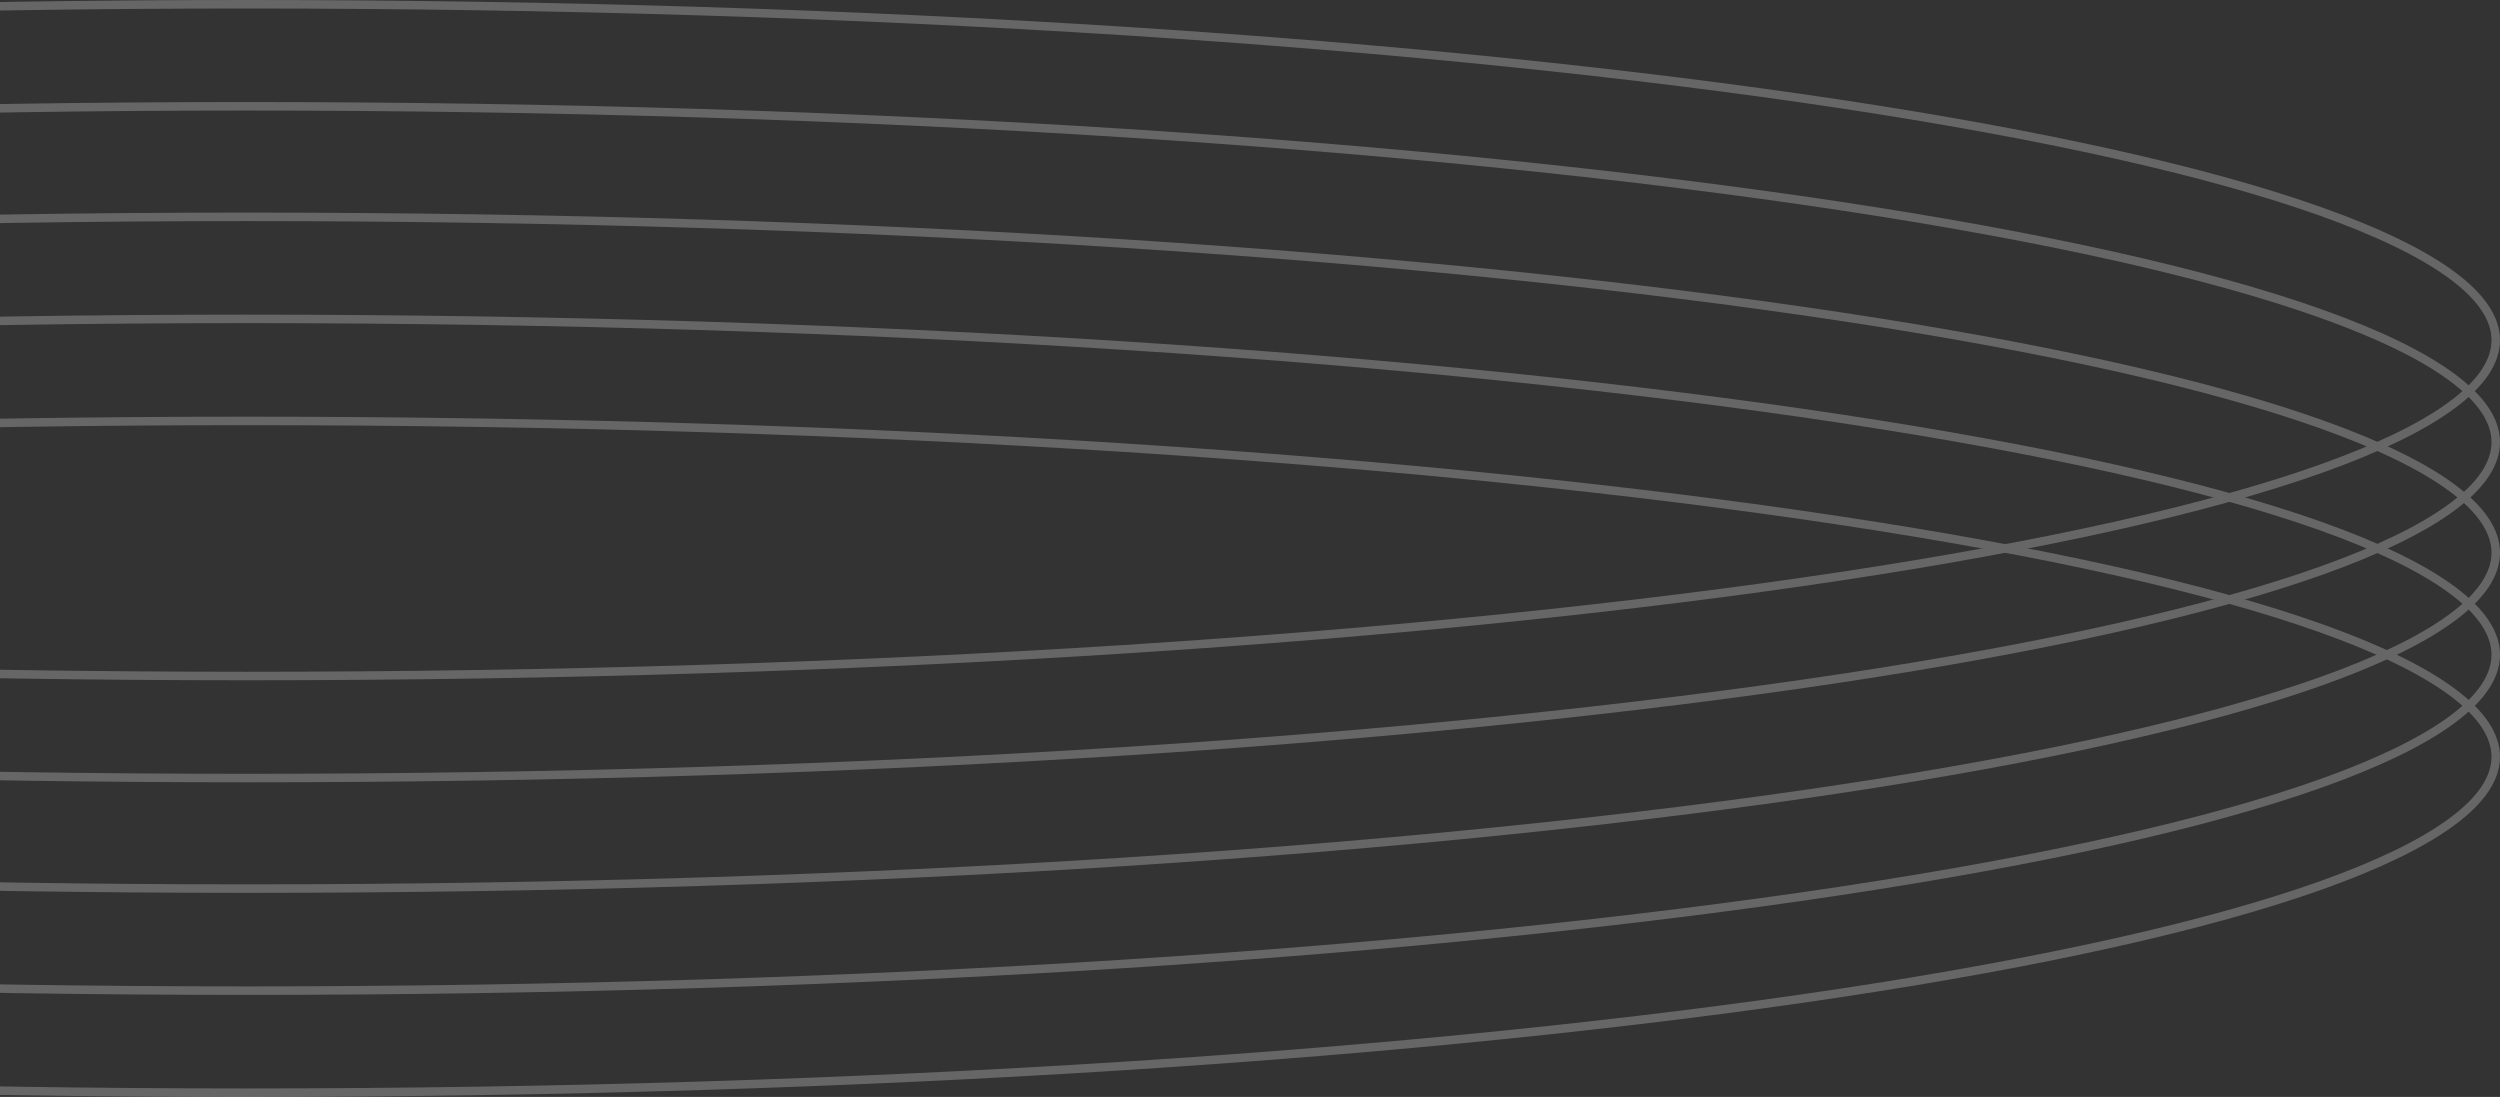 <svg width="294" height="129" viewBox="0 0 294 129" fill="none" xmlns="http://www.w3.org/2000/svg">
<rect x="0" y="0" width="294" height="129" fill="#333333" stroke="none"/>
<g opacity="0.25">
<path d="M293.5 40C293.5 42.521 291.806 45.087 288.319 47.659C284.846 50.221 279.692 52.713 273.007 55.099C259.642 59.868 240.275 64.172 216.309 67.79C168.385 75.024 102.161 79.5 29 79.5C-44.161 79.5 -110.385 75.024 -158.309 67.79C-182.275 64.172 -201.642 59.868 -215.007 55.099C-221.692 52.713 -226.846 50.221 -230.319 47.659C-233.806 45.087 -235.5 42.521 -235.5 40C-235.5 37.479 -233.806 34.913 -230.319 32.341C-226.846 29.779 -221.692 27.287 -215.007 24.901C-201.642 20.131 -182.275 15.828 -158.309 12.21C-110.385 4.976 -44.161 0.5 29 0.5C102.161 0.5 168.385 4.976 216.309 12.21C240.275 15.828 259.642 20.131 273.007 24.901C279.692 27.287 284.846 29.779 288.319 32.341C291.806 34.913 293.5 37.479 293.5 40Z" stroke="white"/>
<path d="M293.5 52C293.5 54.521 291.806 57.087 288.319 59.659C284.846 62.221 279.692 64.713 273.007 67.099C259.642 71.868 240.275 76.172 216.309 79.79C168.385 87.024 102.161 91.5 29 91.5C-44.161 91.5 -110.385 87.024 -158.309 79.79C-182.275 76.172 -201.642 71.868 -215.007 67.099C-221.692 64.713 -226.846 62.221 -230.319 59.659C-233.806 57.087 -235.5 54.521 -235.5 52C-235.5 49.479 -233.806 46.913 -230.319 44.341C-226.846 41.779 -221.692 39.287 -215.007 36.901C-201.642 32.132 -182.275 27.828 -158.309 24.21C-110.385 16.976 -44.161 12.5 29 12.5C102.161 12.5 168.385 16.976 216.309 24.21C240.275 27.828 259.642 32.132 273.007 36.901C279.692 39.287 284.846 41.779 288.319 44.341C291.806 46.913 293.5 49.479 293.5 52Z" stroke="white"/>
<path d="M293.5 65C293.5 67.521 291.806 70.088 288.319 72.659C284.846 75.221 279.692 77.713 273.007 80.099C259.642 84.868 240.275 89.172 216.309 92.79C168.385 100.024 102.161 104.5 29 104.5C-44.161 104.5 -110.385 100.024 -158.309 92.79C-182.275 89.172 -201.642 84.868 -215.007 80.099C-221.692 77.713 -226.846 75.221 -230.319 72.659C-233.806 70.088 -235.5 67.521 -235.5 65C-235.5 62.479 -233.806 59.913 -230.319 57.341C-226.846 54.779 -221.692 52.287 -215.007 49.901C-201.642 45.132 -182.275 40.828 -158.309 37.21C-110.385 29.976 -44.161 25.5 29 25.5C102.161 25.5 168.385 29.976 216.309 37.21C240.275 40.828 259.642 45.132 273.007 49.901C279.692 52.287 284.846 54.779 288.319 57.341C291.806 59.913 293.5 62.479 293.5 65Z" stroke="white"/>
<path d="M293.5 77C293.5 79.521 291.806 82.088 288.319 84.659C284.846 87.221 279.692 89.713 273.007 92.099C259.642 96.868 240.275 101.172 216.309 104.79C168.385 112.024 102.161 116.5 29 116.5C-44.161 116.5 -110.385 112.024 -158.309 104.79C-182.275 101.172 -201.642 96.868 -215.007 92.099C-221.692 89.713 -226.846 87.221 -230.319 84.659C-233.806 82.088 -235.5 79.521 -235.5 77C-235.5 74.479 -233.806 71.912 -230.319 69.341C-226.846 66.779 -221.692 64.287 -215.007 61.901C-201.642 57.132 -182.275 52.828 -158.309 49.21C-110.385 41.976 -44.161 37.5 29 37.5C102.161 37.5 168.385 41.976 216.309 49.21C240.275 52.828 259.642 57.132 273.007 61.901C279.692 64.287 284.846 66.779 288.319 69.341C291.806 71.912 293.5 74.479 293.5 77Z" stroke="white"/>
<path d="M293.5 89C293.5 91.521 291.806 94.088 288.319 96.659C284.846 99.221 279.692 101.713 273.007 104.099C259.642 108.868 240.275 113.172 216.309 116.79C168.385 124.024 102.161 128.5 29 128.5C-44.161 128.5 -110.385 124.024 -158.309 116.79C-182.275 113.172 -201.642 108.868 -215.007 104.099C-221.692 101.713 -226.846 99.221 -230.319 96.659C-233.806 94.088 -235.5 91.521 -235.5 89C-235.5 86.479 -233.806 83.912 -230.319 81.341C-226.846 78.779 -221.692 76.287 -215.007 73.901C-201.642 69.132 -182.275 64.828 -158.309 61.21C-110.385 53.976 -44.161 49.5 29 49.5C102.161 49.5 168.385 53.976 216.309 61.21C240.275 64.828 259.642 69.132 273.007 73.901C279.692 76.287 284.846 78.779 288.319 81.341C291.806 83.912 293.5 86.479 293.5 89Z" stroke="white"/>
</g>
</svg>
